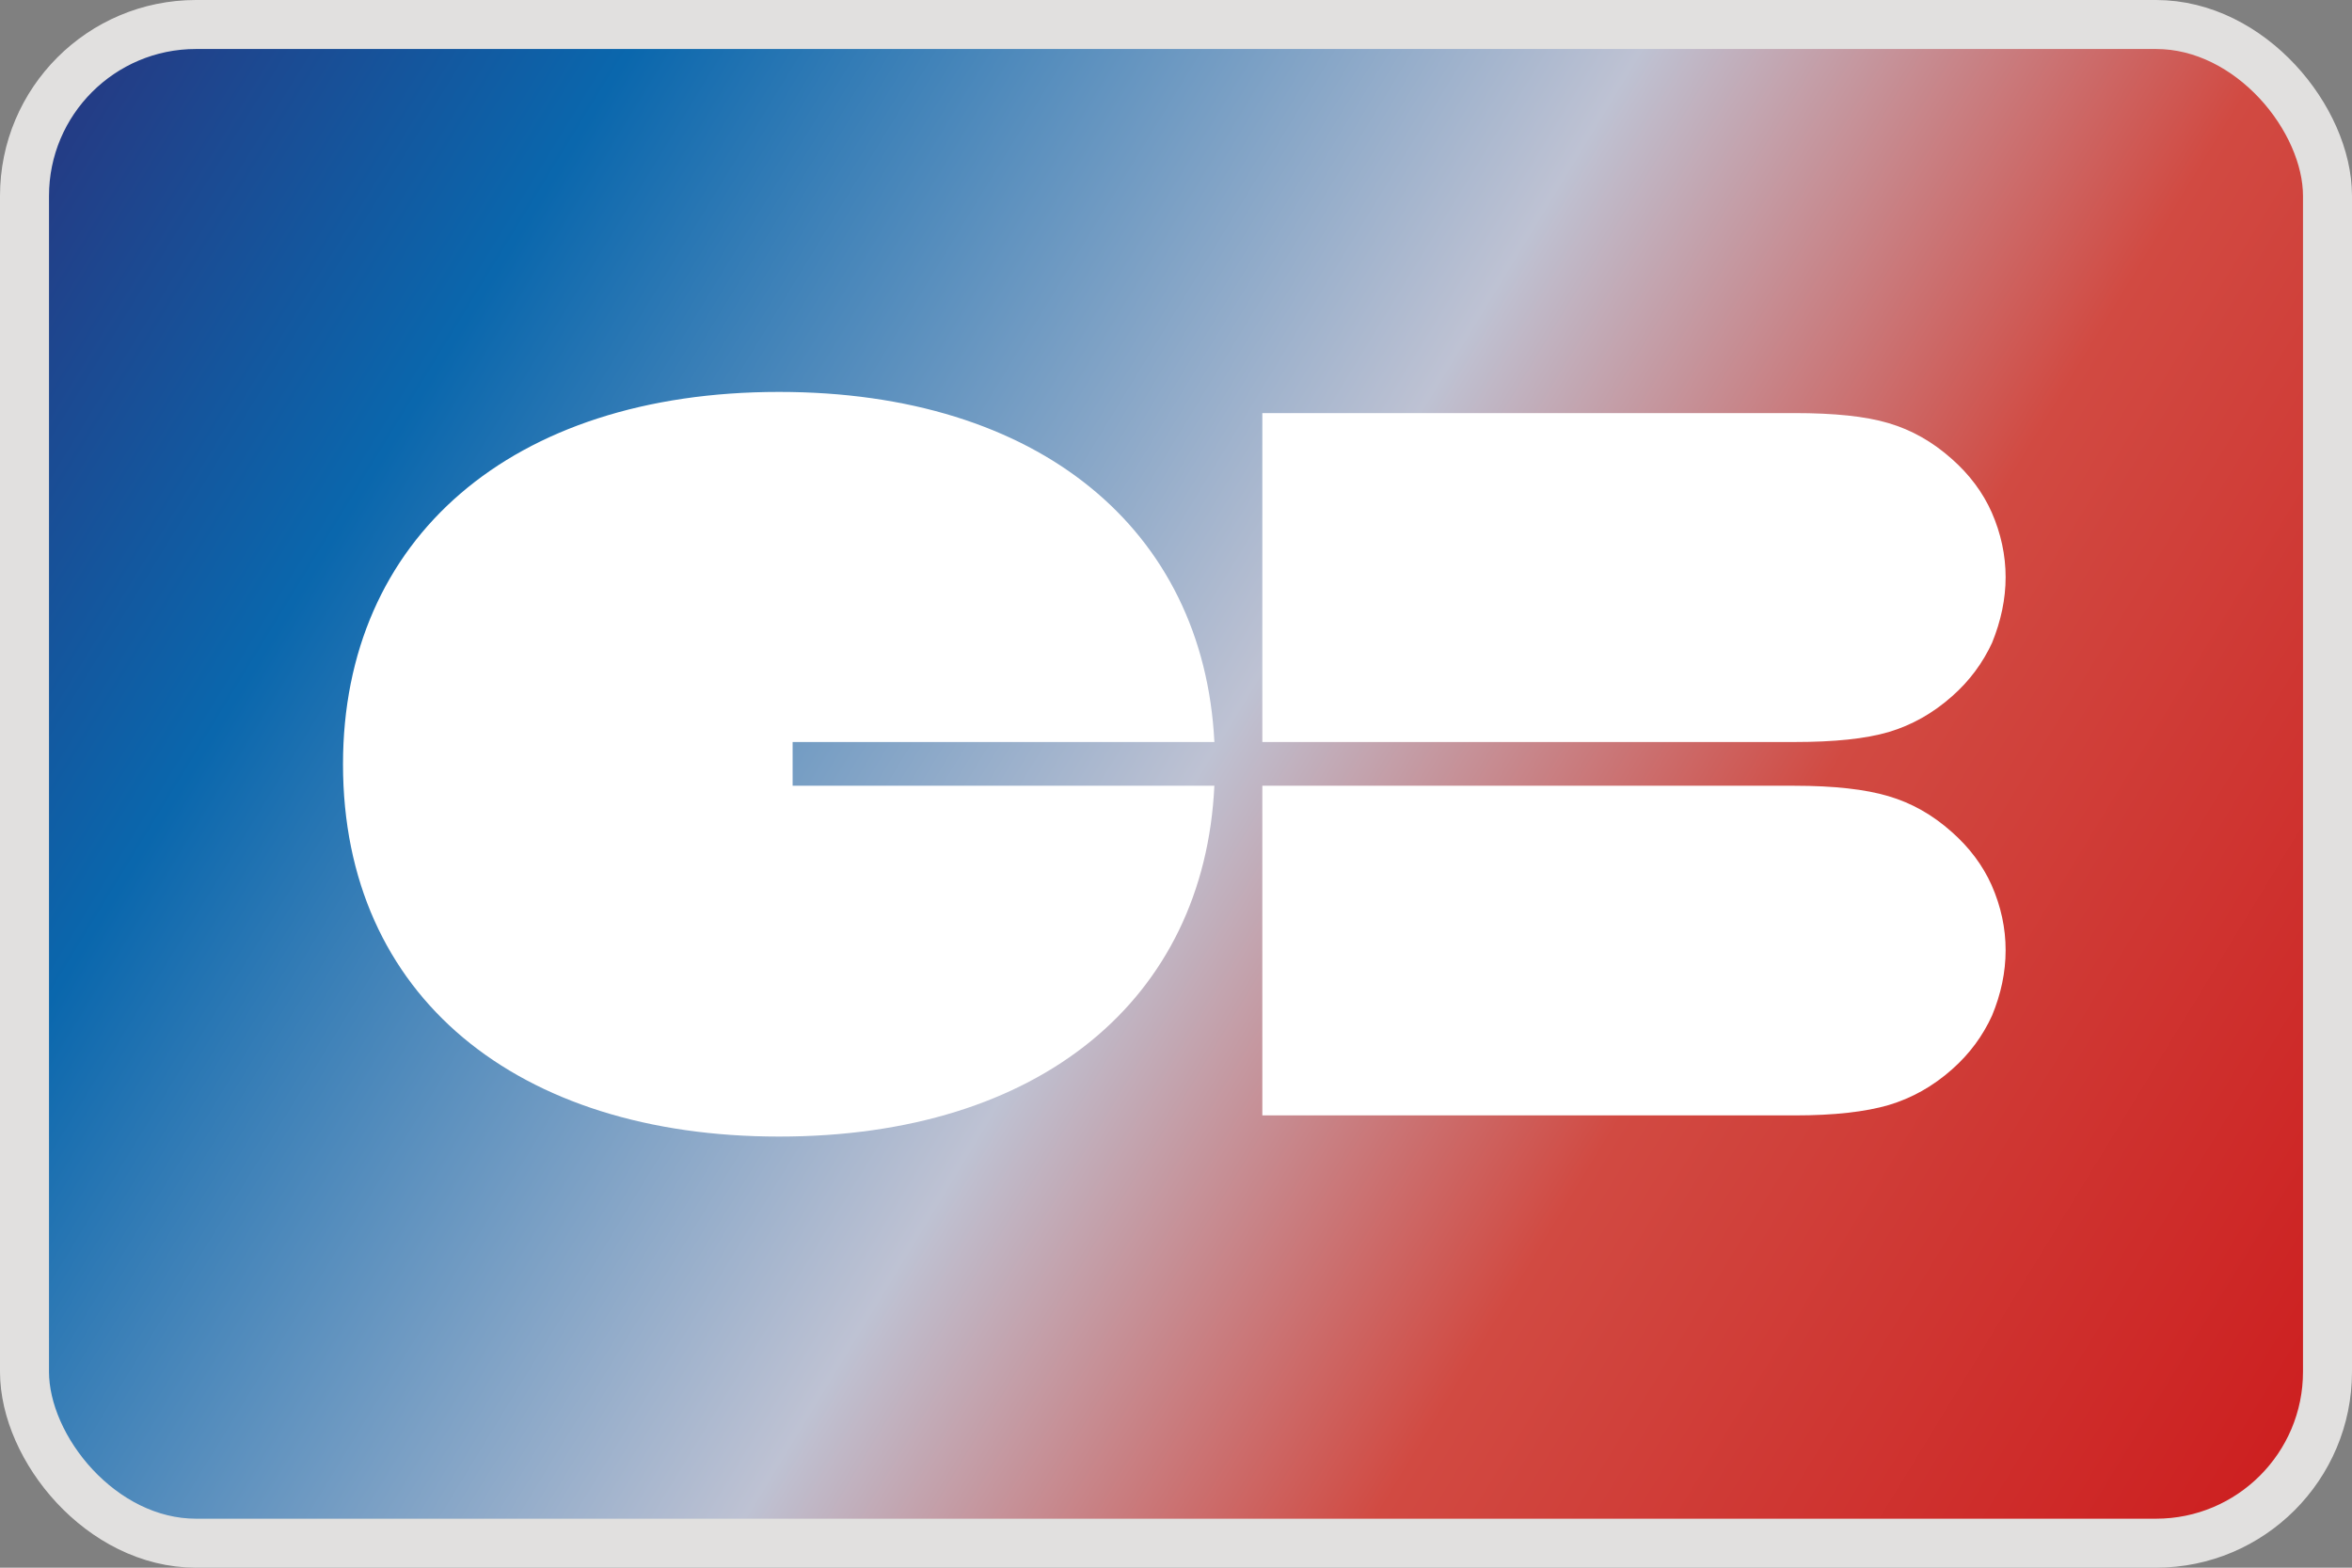 <svg width="48" height="32" viewBox="0 0 48 32" fill="none" xmlns="http://www.w3.org/2000/svg">
<rect x="0" y="0" width="48" height="32" fill="#808080" stroke="none"/>
<g clip-path="url(#clip0_548_46088)">
<rect x="0.5" y="0.5" width="47" height="31" rx="3.5" fill="url(#paint0_linear_548_46088)" stroke="#E1E0DF"/>
<path d="M15.899 8C21.198 8 24.562 10.802 24.783 15.139V15.146H16.176V16.039H24.783C24.578 20.384 21.237 23.2 15.899 23.2C10.569 23.2 7 20.347 7 15.6C7 10.999 10.427 8 15.899 8Z" fill="white"/>
<path d="M40.931 11.782C40.931 11.335 40.836 10.889 40.647 10.458C40.465 10.048 40.189 9.682 39.833 9.368C39.439 9.017 39.012 8.775 38.538 8.636C38.072 8.497 37.433 8.432 36.62 8.432H25.762V15.146H36.627C37.433 15.146 38.072 15.081 38.546 14.942C39.012 14.803 39.447 14.561 39.841 14.21C40.197 13.896 40.465 13.53 40.655 13.12C40.836 12.674 40.931 12.228 40.931 11.782Z" fill="white"/>
<path d="M40.931 19.396C40.931 18.943 40.836 18.504 40.647 18.072C40.465 17.663 40.189 17.297 39.833 16.983C39.439 16.631 39.012 16.39 38.538 16.251C38.072 16.112 37.433 16.039 36.62 16.039H25.762V22.768H36.627C37.433 22.768 38.072 22.695 38.546 22.556C39.012 22.417 39.447 22.176 39.841 21.825C40.197 21.51 40.465 21.145 40.655 20.728C40.836 20.289 40.931 19.85 40.931 19.396Z" fill="white"/>
</g>
<defs>
<linearGradient id="paint0_linear_548_46088" x1="0" y1="0" x2="49.2" y2="30.034" gradientUnits="userSpaceOnUse">
<stop stop-color="#2B307A"/>
<stop offset="0.2" stop-color="#0A67AD"/>
<stop offset="0.505" stop-color="#BEC2D3"/>
<stop offset="0.696" stop-color="#D14A42"/>
<stop offset="1" stop-color="#CC191B"/>
</linearGradient>
<clipPath id="clip0_548_46088">
<rect width="48" height="32" fill="white"/>
</clipPath>
</defs>
</svg>

